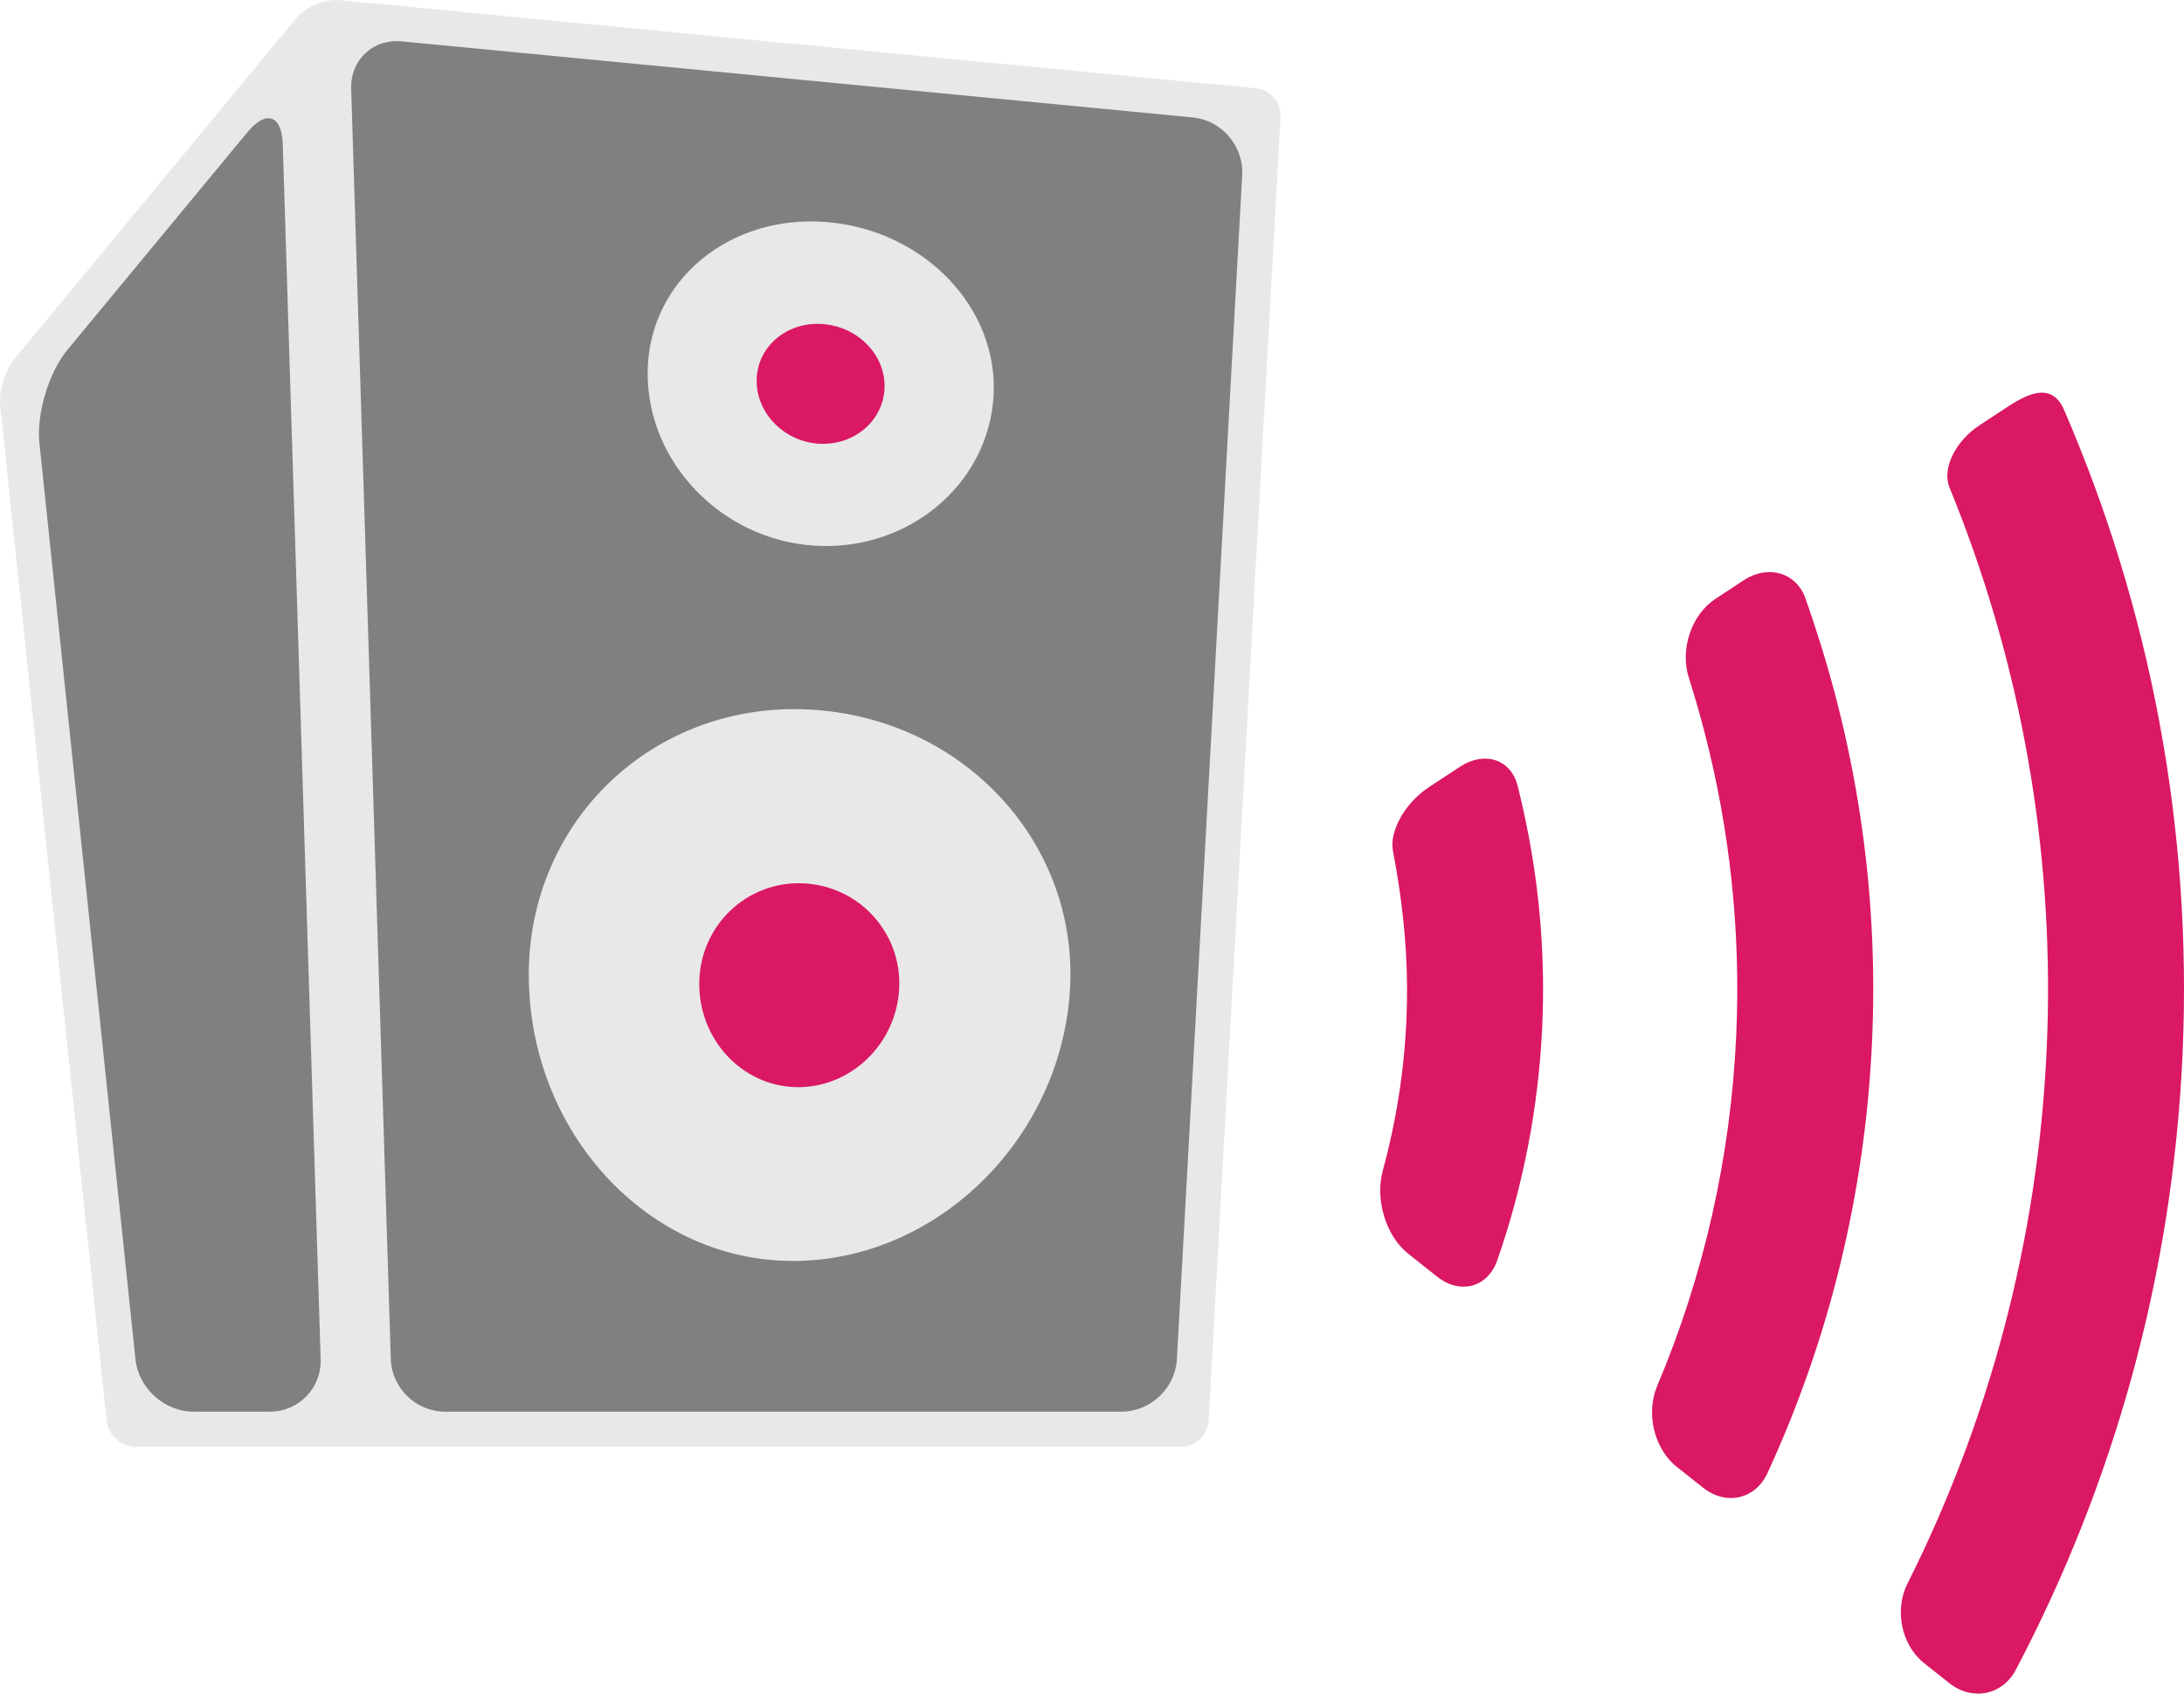 <?xml version="1.0" encoding="utf-8"?>
<!-- Generator: Adobe Illustrator 12.0.1, SVG Export Plug-In . SVG Version: 6.00 Build 51448)  -->
<!DOCTYPE svg PUBLIC "-//W3C//DTD SVG 1.1//EN" "http://www.w3.org/Graphics/SVG/1.1/DTD/svg11.dtd">
<svg  version="1.1" id="Layer_1" xmlns="http://www.w3.org/2000/svg" xmlns:xlink="http://www.w3.org/1999/xlink" width="578.667" height="448.716"
	 viewBox="0 0 578.667 448.716" overflow="visible" enable-background="new 0 0 578.667 448.716" xml:space="preserve">
<g>
	<g>
		<path fill="#E8E8E8" d="M89.938,0.042L332.729,23.39c3.83,0.368,6.764,3.782,6.553,7.624l-19.044,345.335
			c-0.213,3.842-3.505,6.957-7.354,6.957H94.979H35.948c-3.848,0-7.294-3.103-7.693-6.93L0.06,107.442
			c-0.402-3.829,1.261-9.334,3.714-12.299L78.56,4.745C81.013,1.78,86.107-0.326,89.938,0.042z"/>
		<path fill="#817F7F" d="M117.919,374.015h179.205c7.697,0,14.279-6.229,14.703-13.914L329.13,46.366
			c0.424-7.685-5.444-14.513-13.105-15.249L106.49,10.967C98.828,10.23,92.81,15.87,93.05,23.562l10.5,336.524
			C103.79,367.778,110.224,374.015,117.919,374.015z"/>
		<path fill="#E8E8E8" d="M283.418,263.441c3.057-39.548-27.862-73.332-69.061-75.458c-41.196-2.125-74.44,29.5-74.251,70.637
			c0.188,41.138,31.107,74.922,69.059,75.458S280.361,302.989,283.418,263.441z"/>
		<path fill="#DA1864" d="M238.243,261.922c0.753-14.801-10.675-27.286-25.521-27.888c-14.848-0.599-27.134,11.087-27.44,26.105
			c-0.309,15.018,11.118,27.505,25.521,27.887C225.207,288.41,237.492,276.722,238.243,261.922z"/>
		<path fill="#DA1864" d="M370.67,234.812c-0.472-3.141-0.995-6.264-1.599-9.362c-1.003-5.146,3.126-12.69,9.558-16.918l8.2-5.389
			c6.431-4.228,13.485-2.037,15.269,5.026c1.073,4.25,2.022,8.545,2.852,12.881c3.133,16.39,4.457,33.379,3.682,50.759
			c-0.976,21.714-5.105,42.554-11.922,62.102c-2.534,7.268-9.896,9.124-15.923,4.339l-7.689-6.101
			c-6.028-4.786-8.758-14.528-6.727-21.953c3.504-12.804,5.656-26.188,6.276-40.001C373.183,258.132,372.407,246.325,370.67,234.812
			z"/>
		<path fill="#DA1864" d="M468.288,390.312c-3.226,6.989-11.013,8.636-17.041,3.851l-7.021-5.57
			c-6.025-4.786-8.154-14.266-5.158-21.354c12.322-29.157,19.516-60.565,20.964-93.136c1.223-27.274-1.683-54.093-8.325-79.803
			c-1.288-4.983-2.706-9.929-4.266-14.825c-2.333-7.333,0.635-16.586,7.069-20.81l7.49-4.921c6.432-4.225,13.937-2.116,16.392,4.85
			c1.481,4.202,2.869,8.436,4.189,12.693c10.332,33.333,15.05,68.524,13.439,104.428
			C494.221,316.011,484.691,354.755,468.288,390.312z"/>
		<path fill="#DA1864" d="M578.277,279.388c-2.639,58.851-18.382,114.036-44.163,162.998c-3.587,6.811-11.599,8.335-17.629,3.551
			l-6.699-5.316c-6.028-4.782-7.874-14.111-4.421-20.989c21.539-42.912,34.646-90.871,36.926-141.847
			c2.2-49.189-5.905-96.478-22.305-139.856c-1.121-2.964-2.278-5.912-3.474-8.838c-1.98-4.856,1.504-12.169,7.937-16.396
			c0,0,7.146-4.699,7.149-4.701c5.301-3.485,11.964-7.104,15.317,0.656C569.489,160.898,580.987,218.823,578.277,279.388z"/>
	</g>
	<path fill="#E8E8E8" d="M263.248,104.959c1.399-23.405-18.434-44.061-44.299-46.133c-25.865-2.075-47.062,15.663-47.343,39.617
		c-0.284,23.954,19.548,44.609,44.295,46.135C240.649,146.103,261.845,128.364,263.248,104.959z"/>
	<path fill="#DA1864" d="M234.36,102.906c0.388-8.713-6.942-16.348-16.371-17.05c-9.429-0.701-17.263,5.853-17.498,14.642
		c-0.233,8.789,7.096,16.422,16.373,17.05C226.138,118.174,233.971,111.62,234.36,102.906z"/>
	<path fill="#817F7F" d="M51.283,374.015h20.176c7.696,0,13.741-6.236,13.501-13.929L74.918,38.176
		c-0.241-7.693-4.413-9.122-9.319-3.191L17.864,92.688c-4.907,5.93-8.232,16.943-7.431,24.597l25.462,242.871
		C36.698,367.81,43.588,374.015,51.283,374.015z"/>
</g>
</svg>
